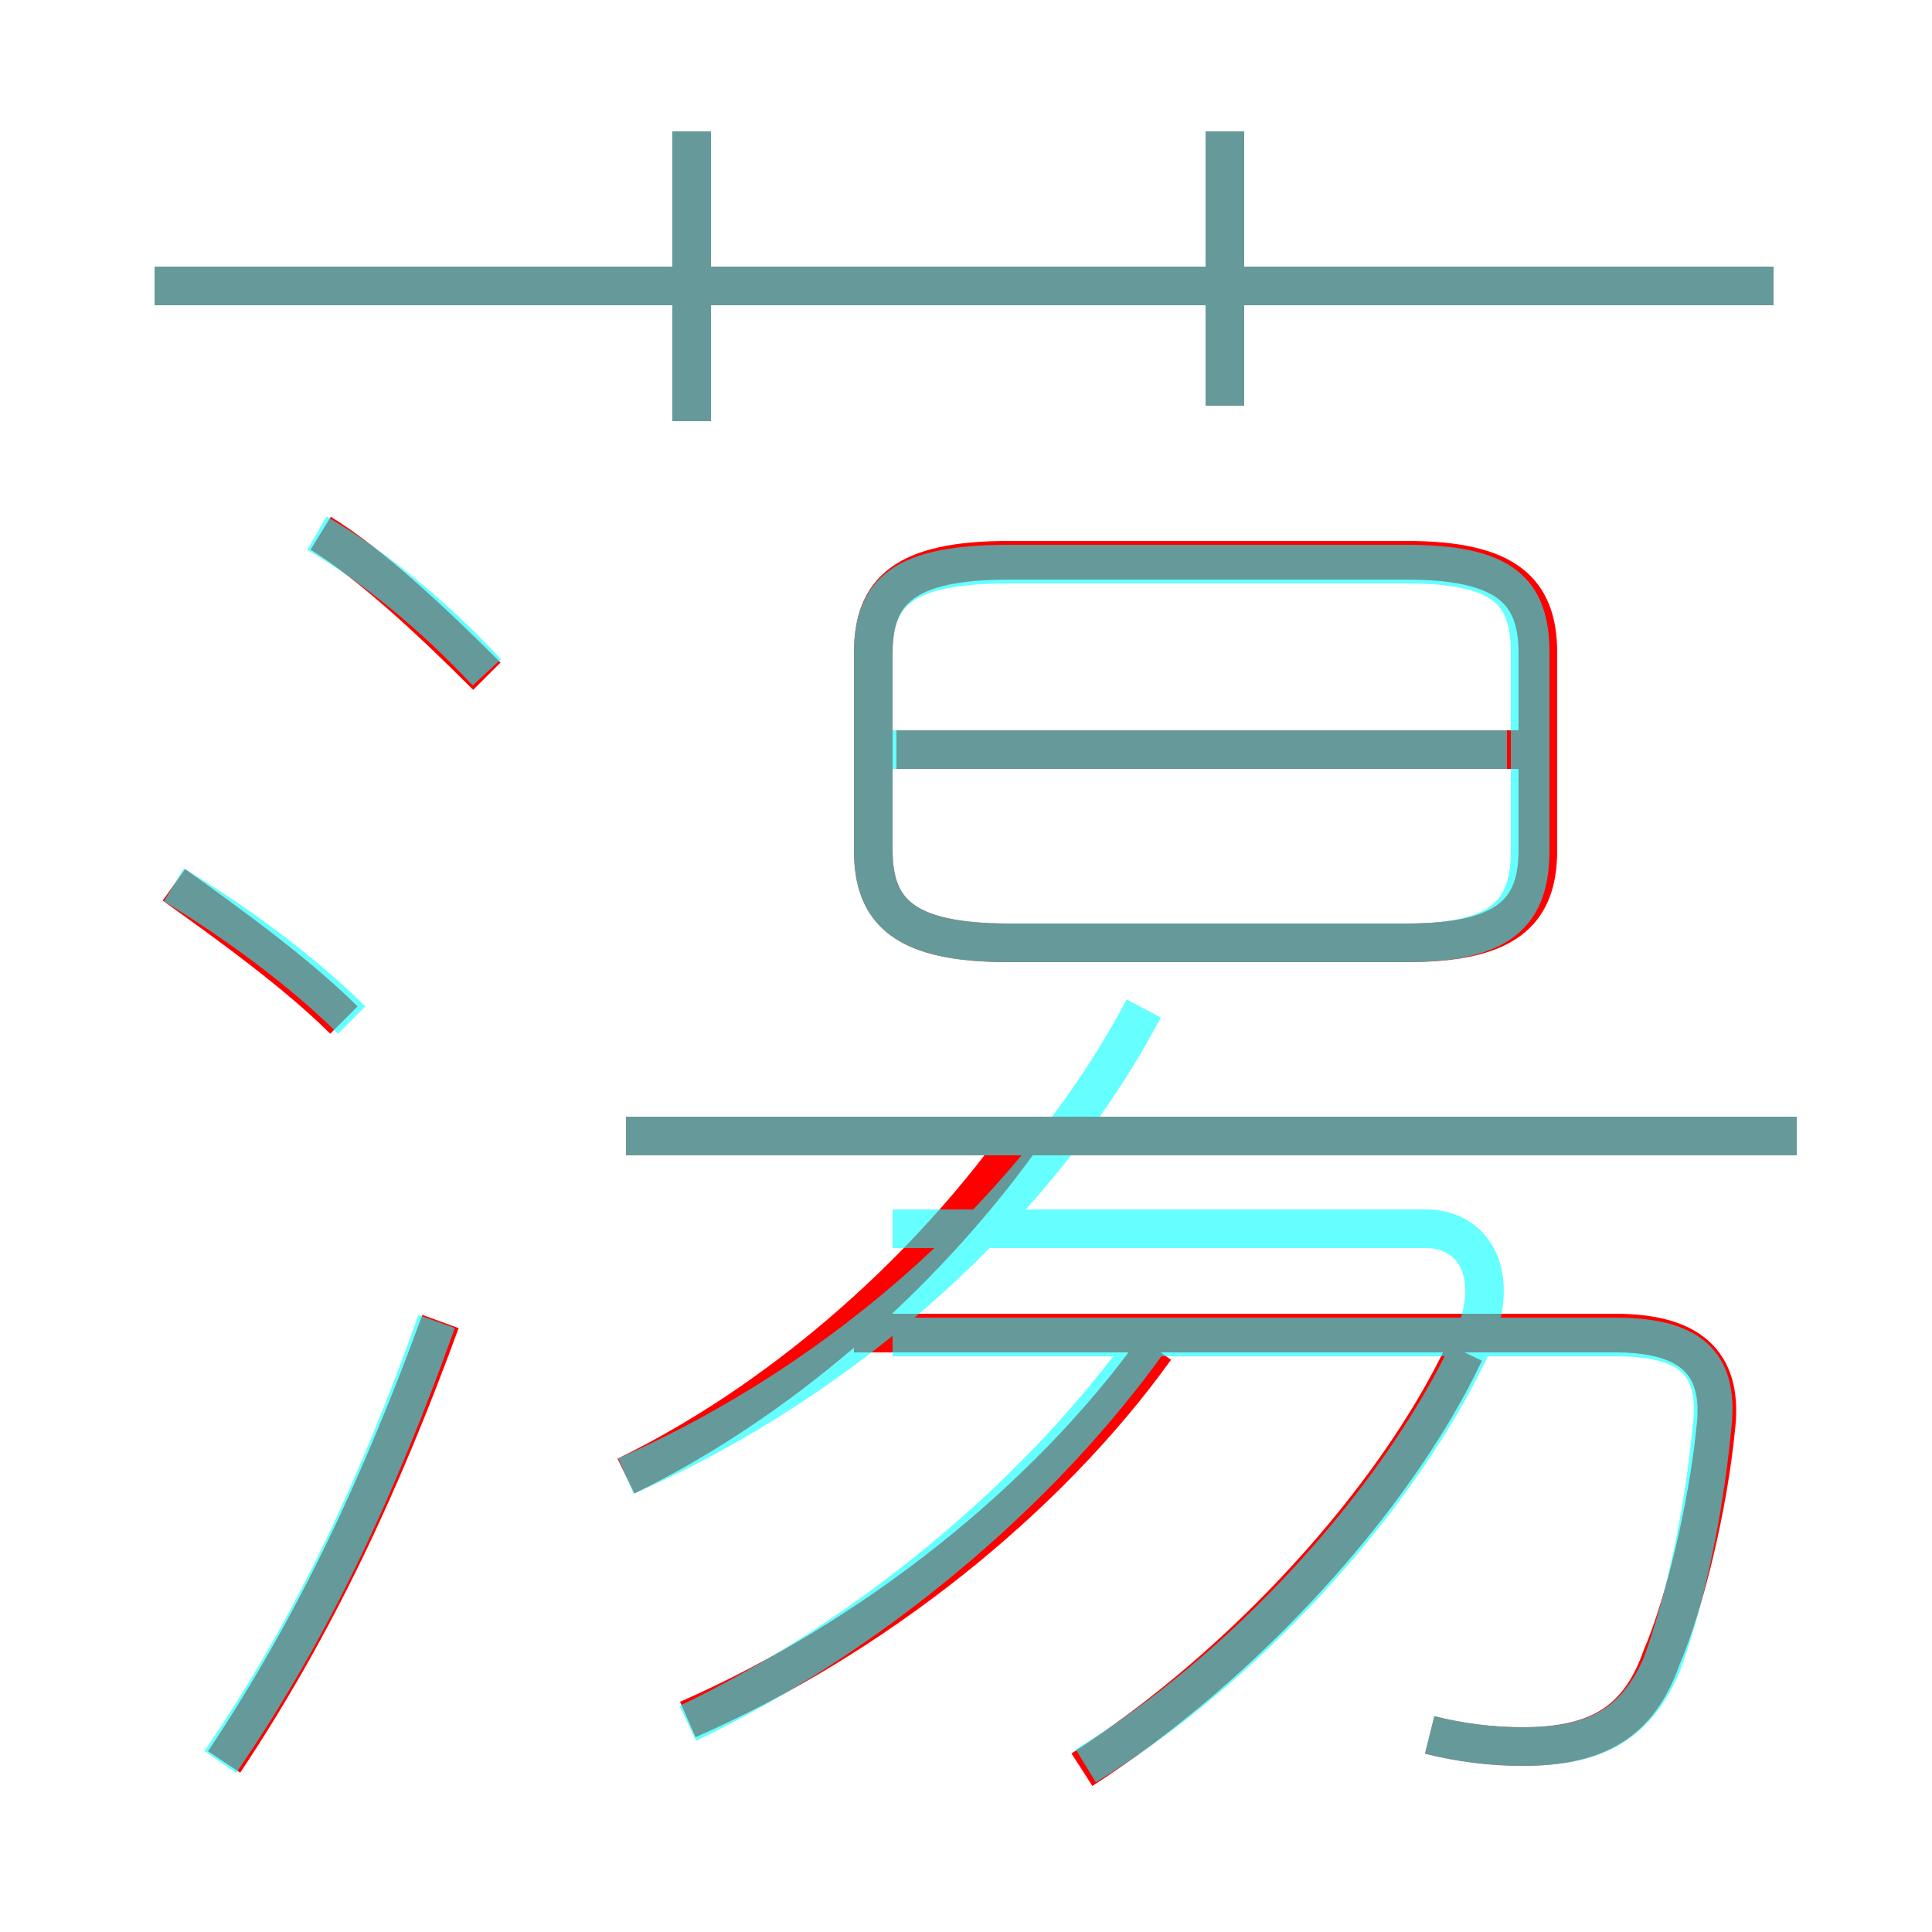 <?xml version='1.0' encoding='utf8'?>
<svg viewBox="0.0 -6.0 50.0 50.0" version="1.1" xmlns="http://www.w3.org/2000/svg">
<rect x="0.0" y="-6.0" width="50.0" height="50.0" fill="#333333" stroke="none"/>
<rect x="-1000" y="-1000" width="2000" height="2000" stroke="white" fill="white"/>
<g style="fill:none;stroke:rgba(255, 0, 0, 1);  stroke-width:1"><path d="M 37.0 0.9 C 37.8 1.1 38.6 1.2 39.4 1.2 C 41.3 1.2 42.4 0.6 43.0 -1.1 C 43.6 -2.5 44.2 -5.0 44.4 -7.0 C 44.6 -8.6 43.9 -9.5 41.8 -9.5 L 22.1 -9.5 M 5.8 1.6 C 8.2 -2.0 9.9 -5.7 11.4 -9.8 M 8.9 -17.6 C 7.7 -18.8 5.9 -20.1 4.5 -21.1 M 17.8 0.5 C 22.6 -1.6 27.1 -5.2 29.9 -9.1 M 16.2 -5.8 C 20.1 -7.7 23.8 -10.9 26.4 -14.5 M 28.0 1.8 C 32.2 -0.9 36.1 -5.2 37.9 -9.0 M 12.6 -26.5 C 11.2 -27.9 9.6 -29.4 8.3 -30.2 M 46.5 -14.6 L 16.2 -14.6 M 17.9 -33.1 L 17.9 -40.6 M 26.1 -19.6 L 36.4 -19.6 C 39.0 -19.6 39.8 -20.4 39.8 -22.0 L 39.8 -27.1 C 39.8 -28.7 39.0 -29.5 36.4 -29.5 L 26.1 -29.5 C 23.4 -29.5 22.6 -28.7 22.6 -27.1 L 22.6 -22.0 C 22.6 -20.4 23.4 -19.6 26.1 -19.6 Z M 39.8 -24.6 L 23.2 -24.6 M 45.9 -36.6 L 4.0 -36.6 M 31.7 -33.5 L 31.7 -40.6" transform="translate(0.0 38.0)" />
</g>
<g style="fill:none;stroke:rgba(0, 255, 255, 0.6);  stroke-width:1">
<path d="M 17.8 0.6 C 22.4 -1.6 26.9 -5.3 29.8 -9.4 M 5.7 1.6 C 8.1 -1.9 9.8 -5.6 11.3 -9.8 M 9.1 -17.6 C 7.8 -18.9 6.0 -20.2 4.5 -21.1 M 16.2 -5.8 C 21.9 -8.3 26.9 -12.8 29.6 -17.9 M 28.1 1.7 C 32.2 -0.8 36.0 -5.0 37.9 -8.8 C 39.0 -10.9 38.2 -12.2 36.9 -12.2 L 23.1 -12.2 M 12.6 -26.6 C 11.2 -28.1 9.6 -29.4 8.2 -30.2 M 37.0 0.9 C 37.8 1.1 38.6 1.2 39.4 1.2 C 41.2 1.2 42.3 0.7 43.0 -0.9 C 43.6 -2.5 44.1 -4.9 44.3 -7.0 C 44.5 -8.6 43.9 -9.4 41.8 -9.4 L 23.1 -9.4 M 46.5 -14.6 L 16.2 -14.6 M 26.1 -19.6 L 36.4 -19.6 C 38.9 -19.6 39.6 -20.4 39.6 -22.0 L 39.6 -27.1 C 39.6 -28.7 38.9 -29.4 36.4 -29.4 L 26.1 -29.4 C 23.4 -29.4 22.6 -28.7 22.6 -27.1 L 22.6 -22.0 C 22.6 -20.4 23.4 -19.6 26.1 -19.6 Z M 39.0 -24.6 L 23.1 -24.6 M 17.9 -33.1 L 17.9 -40.6 M 45.9 -36.6 L 4.0 -36.6 M 31.7 -33.5 L 31.7 -40.6" transform="translate(0.0 38.0)" />
</g>
</svg>